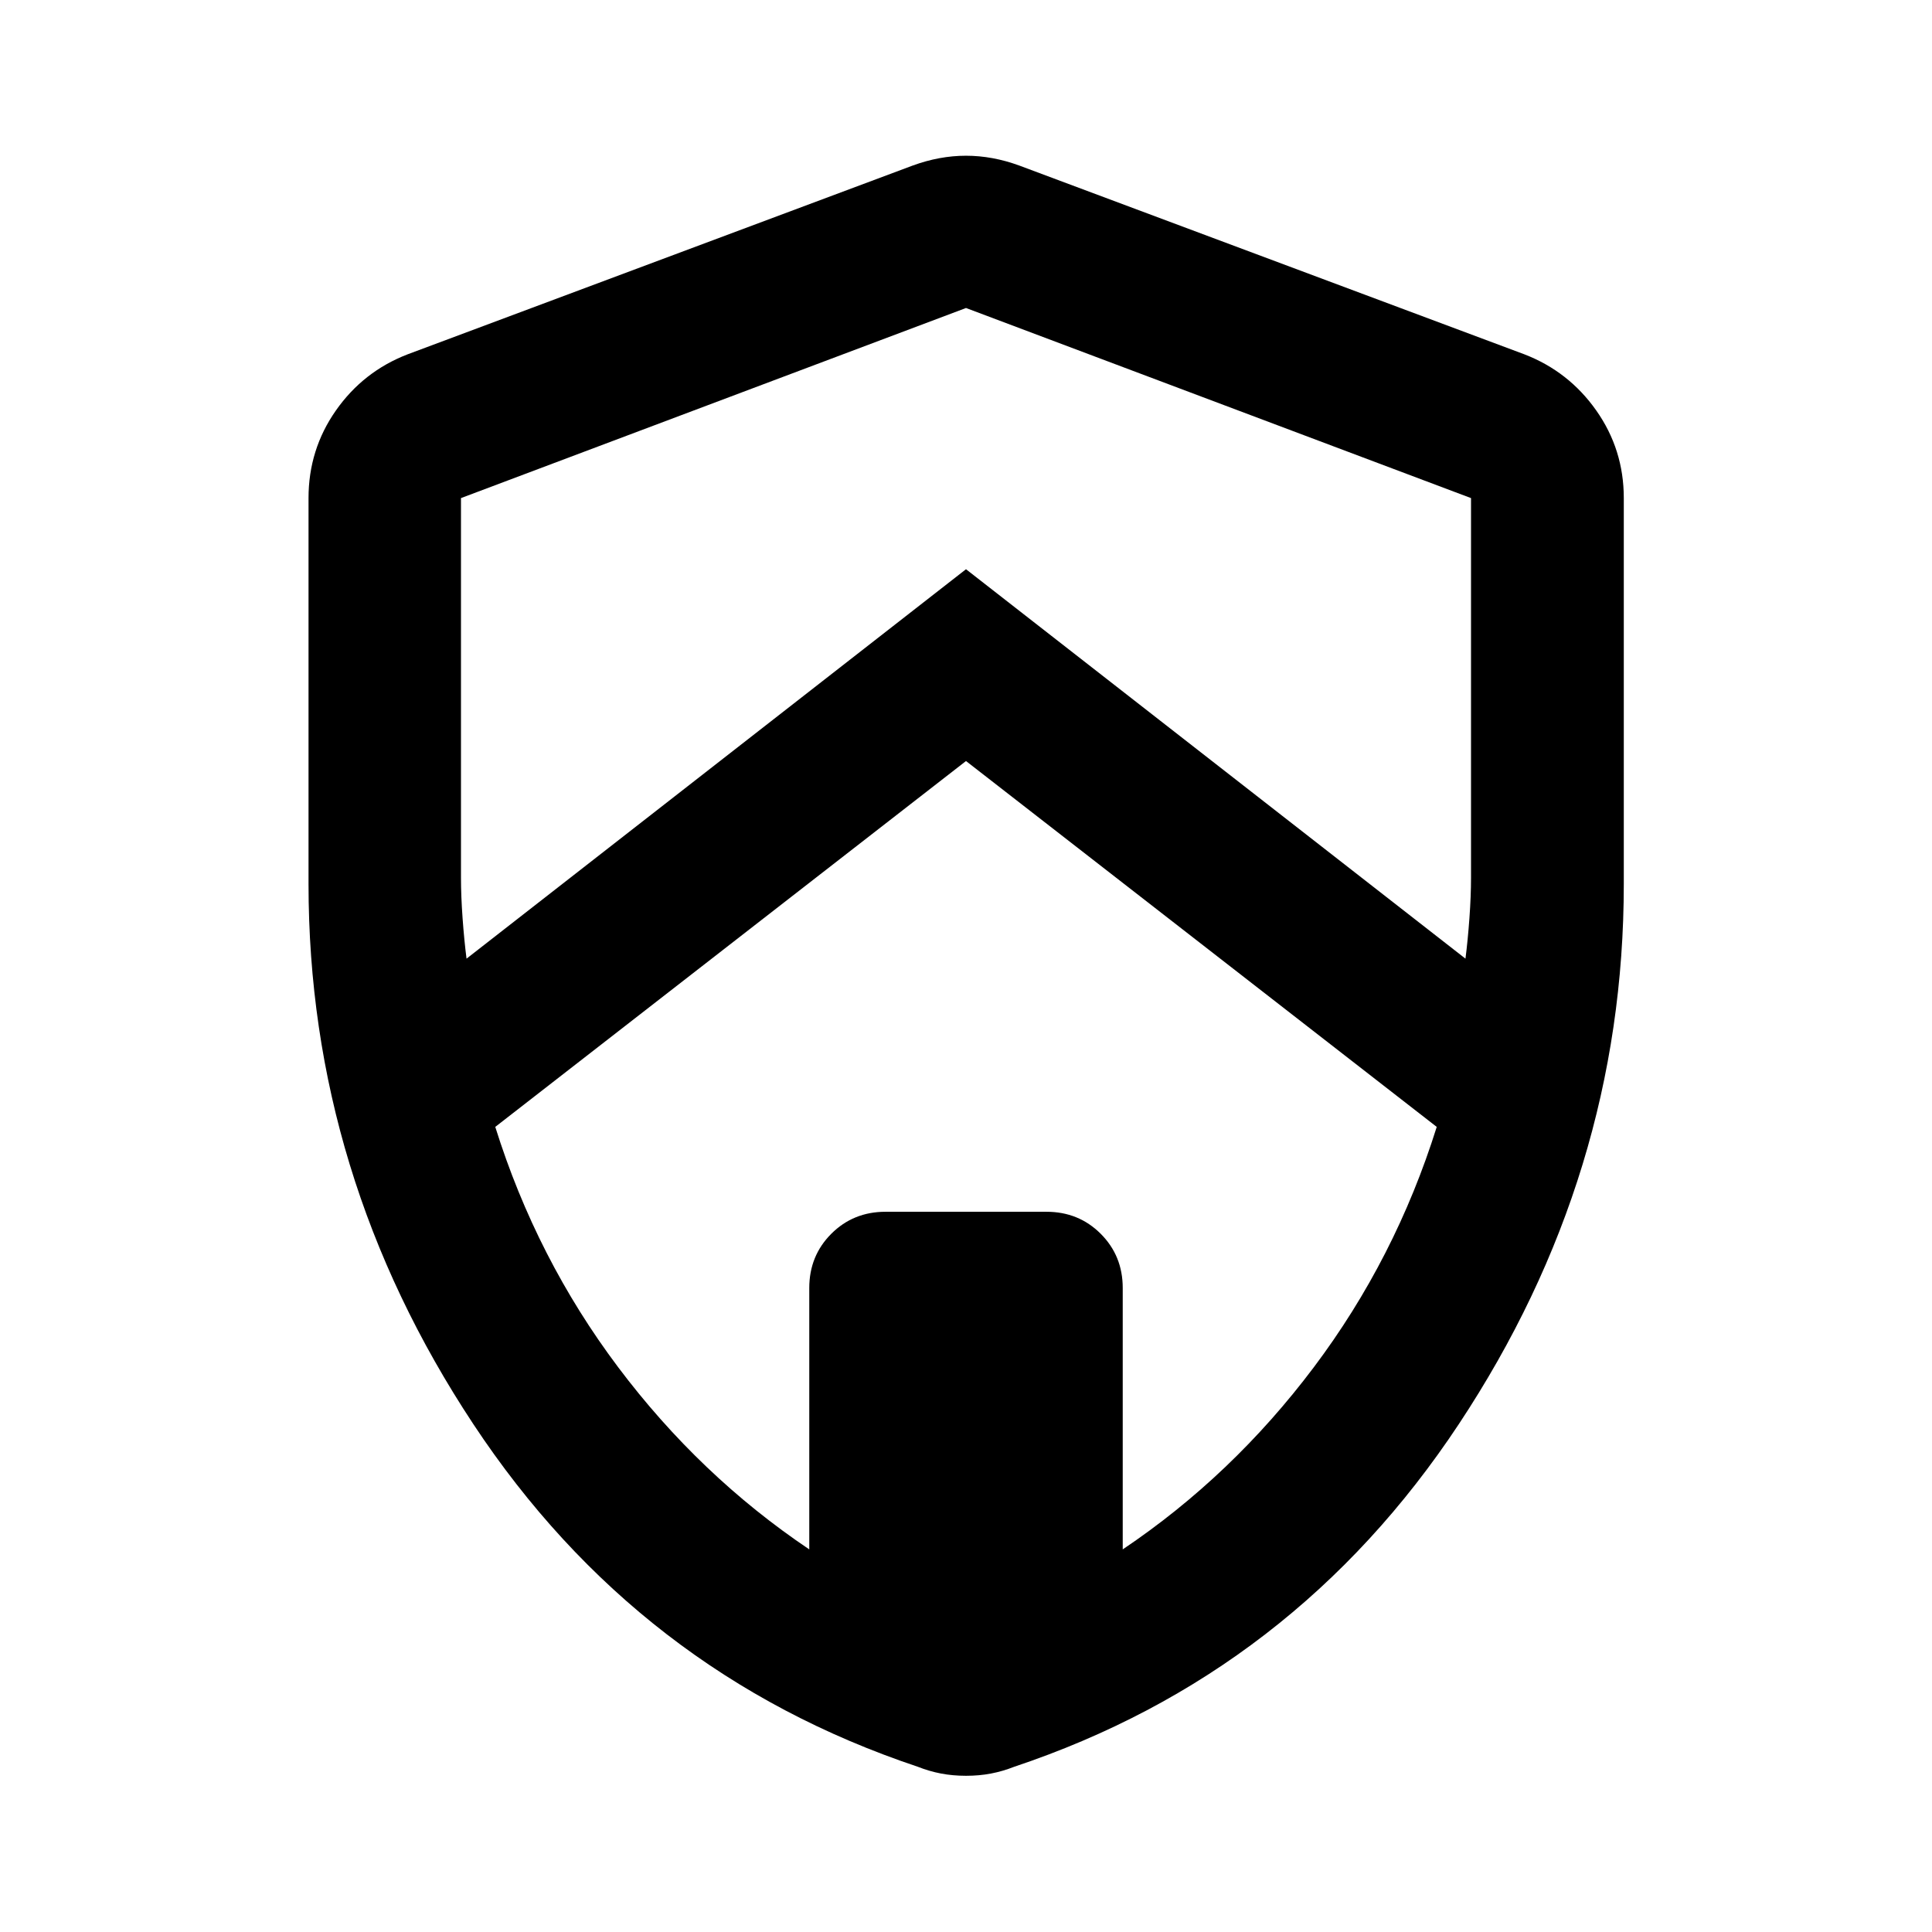 <svg xmlns="http://www.w3.org/2000/svg" height="40" viewBox="0 -960 960 960" width="40"><path d="M480-581.848 246.094-400.051q20.522 65.493 61.076 119.428 40.555 53.935 94.953 90.508V-320q0-16 10.939-26.938Q424-357.877 440-357.877h80q16 0 26.938 10.939Q557.877-336 557.877-320v129.885q54.398-36.573 94.953-90.508 40.554-53.935 61.076-119.428L480-581.848ZM229.058-712.5v188.645q0 9.062.793 20.064.794 11.001 1.968 20.139L480-677.152l248.181 193.5q1.174-9.138 1.968-20.139.793-11.002.793-20.064V-712.5L480-806.957 229.058-712.5ZM480-77.623q-6.597 0-12.434-1.12-5.838-1.12-11.515-3.358-139.022-46.493-220.884-170.305-81.863-123.811-81.863-268.332V-712.5q0-24.121 13.598-43.529 13.598-19.407 35.634-27.906l250.942-93.79q13.355-4.891 26.522-4.891 13.167 0 26.522 4.891l250.942 93.79q22.036 8.499 35.714 27.906 13.677 19.408 13.677 43.529v191.762q0 144.521-81.942 268.332-81.942 123.812-220.964 170.305-5.677 2.239-11.515 3.358-5.837 1.12-12.434 1.12Z"/></svg>